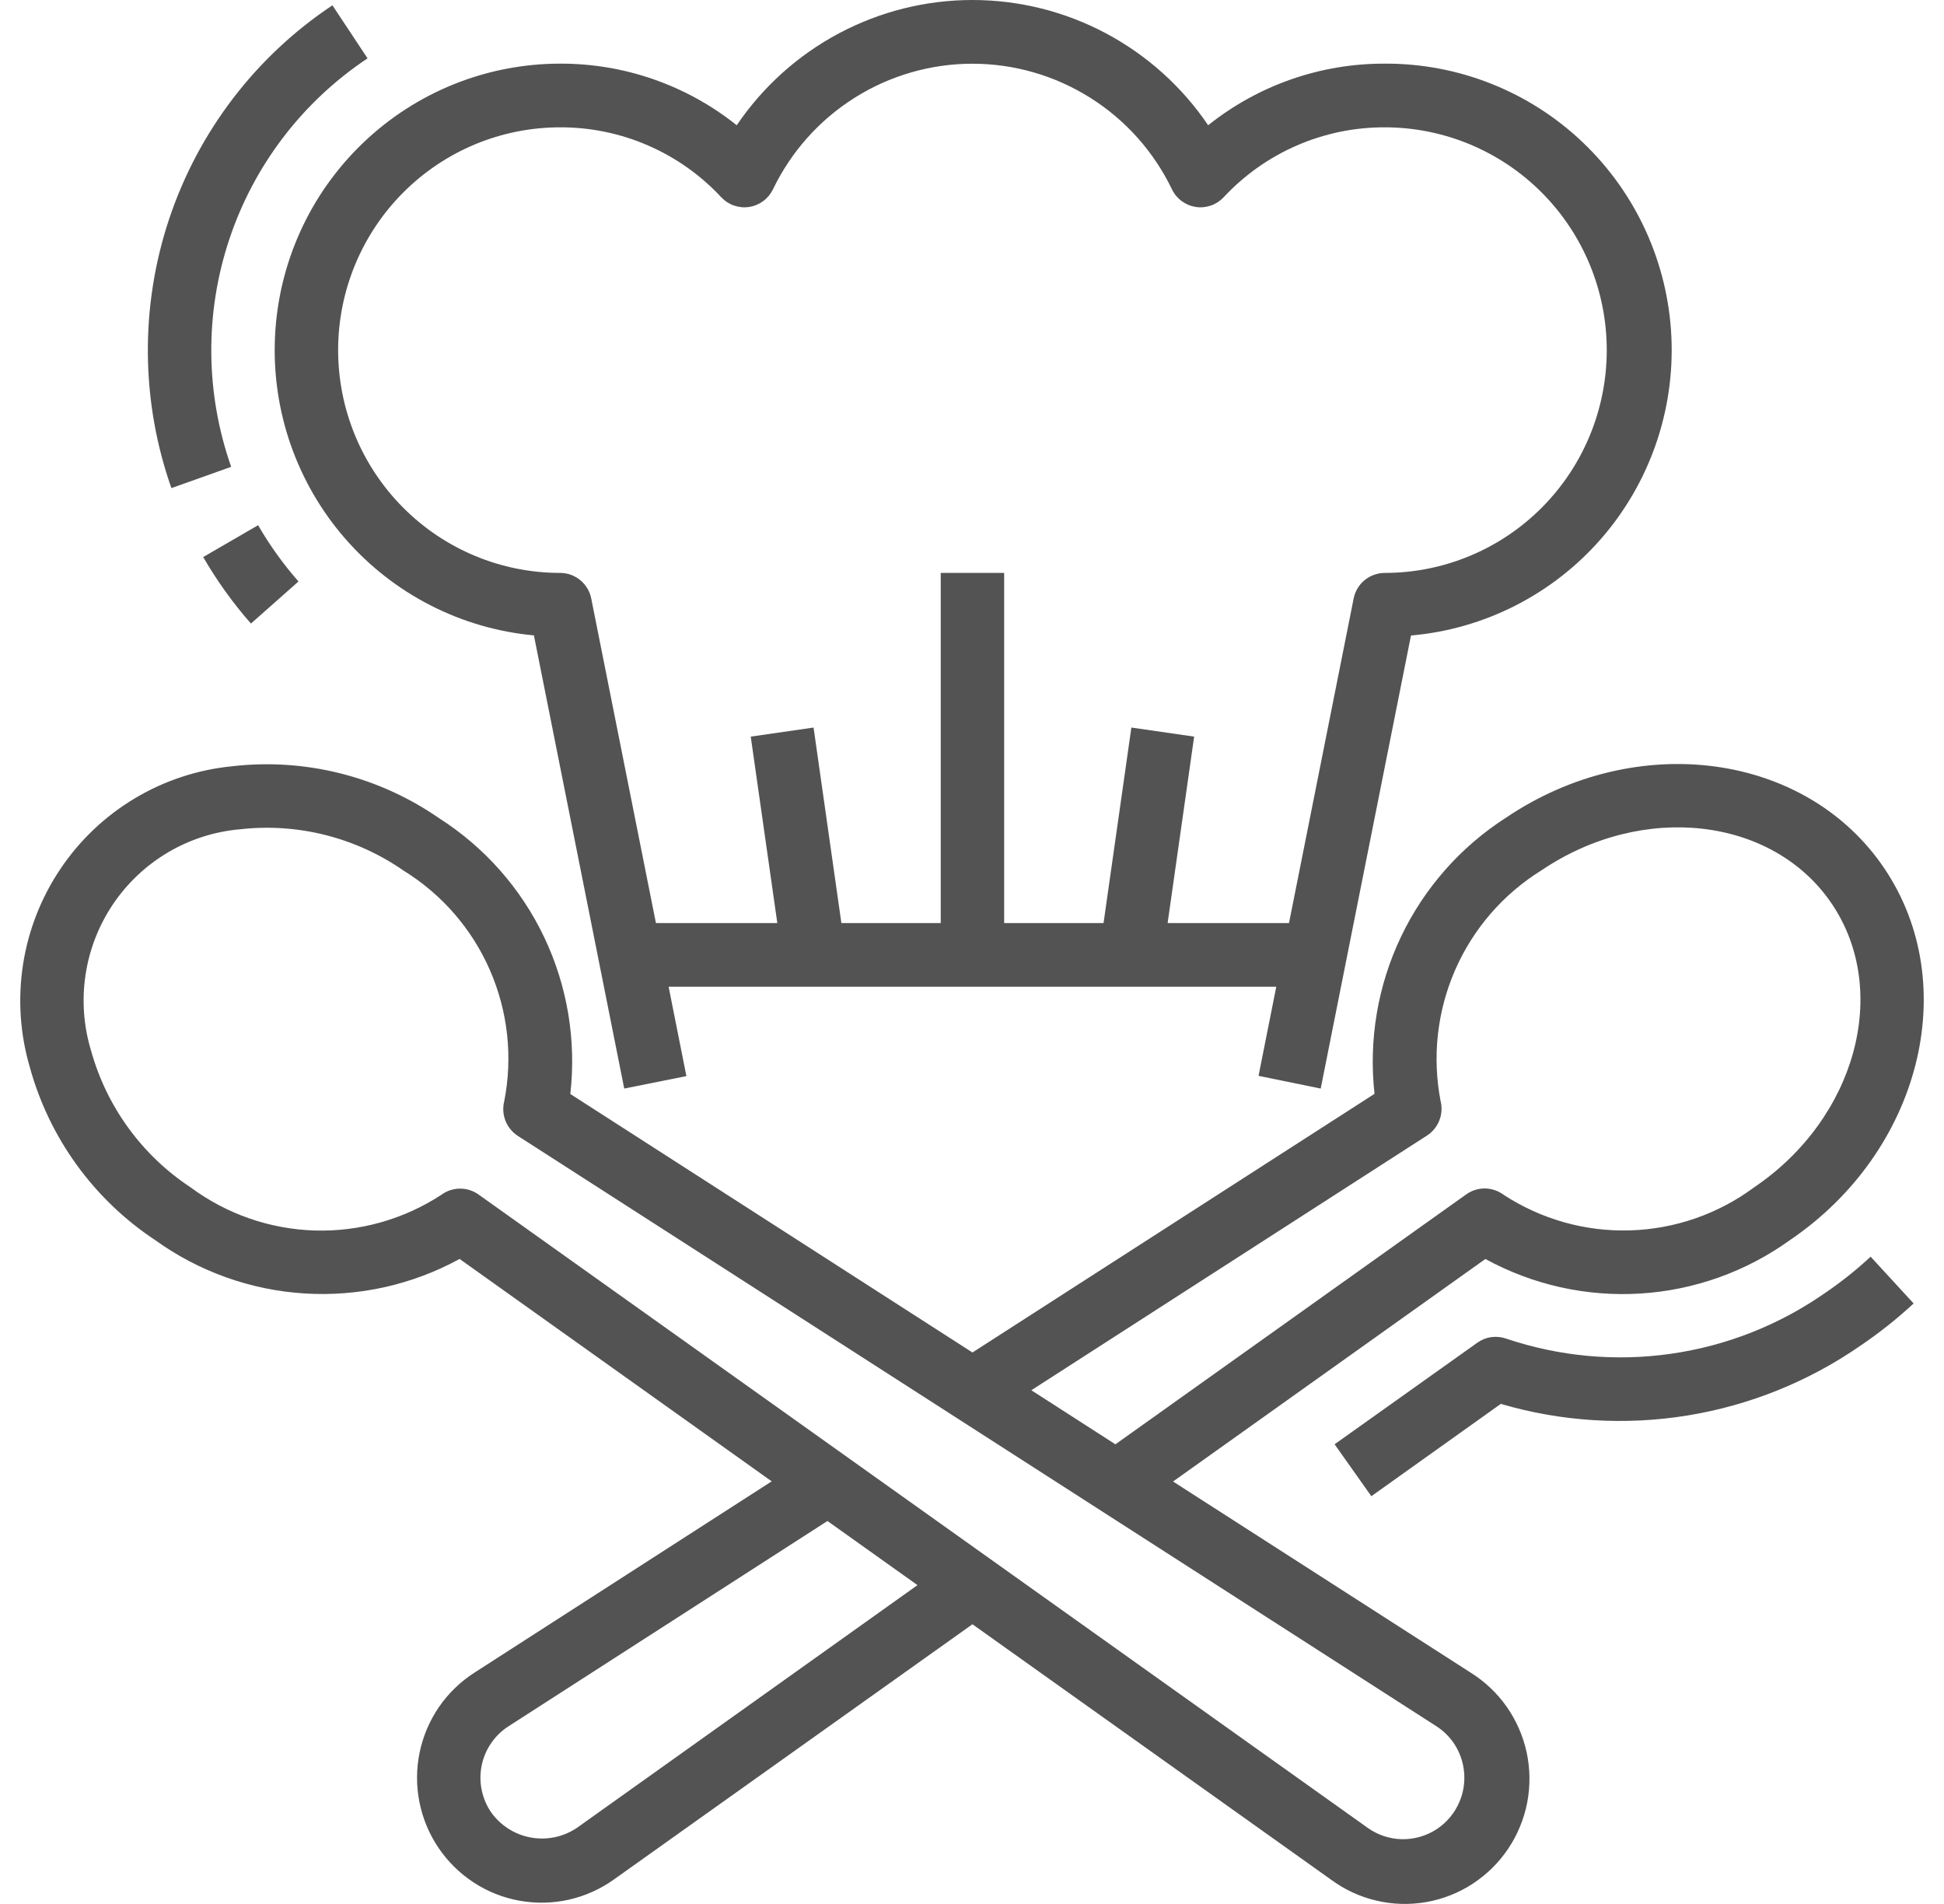 <svg width="48" height="47" viewBox="0 0 48 47" fill="none" xmlns="http://www.w3.org/2000/svg">
<path d="M45.068 31.915C43.934 32.707 42.632 33.222 41.264 33.418C39.897 33.615 38.503 33.487 37.193 33.046C37.075 33.004 36.948 32.991 36.823 33.008C36.698 33.025 36.579 33.073 36.477 33.146L32.953 35.653L33.86 36.935L37.057 34.656C38.551 35.094 40.124 35.192 41.661 34.943C43.198 34.694 44.66 34.104 45.941 33.216C46.403 32.903 46.84 32.556 47.25 32.177L46.188 31.022C45.838 31.348 45.463 31.646 45.068 31.915Z" fill="#535353"/>
<path d="M37.181 20.188C36.061 20.907 35.163 21.926 34.59 23.13C34.017 24.334 33.791 25.676 33.939 27.002L24.011 33.387L14.082 27.006C14.233 25.679 14.009 24.337 13.435 23.132C12.861 21.927 11.96 20.909 10.836 20.194C9.344 19.162 7.53 18.708 5.73 18.916C4.881 18.999 4.061 19.27 3.328 19.708C2.595 20.146 1.968 20.741 1.491 21.451C1.014 22.16 0.699 22.967 0.568 23.813C0.438 24.659 0.495 25.523 0.736 26.344C1.218 28.096 2.318 29.612 3.83 30.612C4.913 31.391 6.192 31.848 7.522 31.93C8.852 32.013 10.178 31.718 11.348 31.078L19.054 36.568L11.72 41.287C11.374 41.508 11.075 41.796 10.841 42.135C10.608 42.474 10.445 42.857 10.361 43.261C10.278 43.664 10.276 44.08 10.356 44.484C10.436 44.889 10.596 45.273 10.826 45.614C11.056 45.954 11.351 46.245 11.694 46.469C12.037 46.694 12.421 46.847 12.825 46.92C13.228 46.993 13.641 46.985 14.041 46.896C14.441 46.806 14.819 46.638 15.153 46.4L24.011 40.096L32.87 46.404C33.204 46.65 33.584 46.825 33.988 46.919C34.391 47.014 34.809 47.025 35.217 46.954C35.625 46.882 36.015 46.729 36.362 46.502C36.709 46.276 37.008 45.982 37.239 45.637C37.471 45.292 37.63 44.904 37.709 44.496C37.787 44.088 37.783 43.669 37.696 43.262C37.608 42.856 37.44 42.471 37.202 42.132C36.963 41.792 36.658 41.505 36.306 41.286L28.964 36.572L36.676 31.079C37.846 31.719 39.171 32.014 40.501 31.932C41.831 31.85 43.111 31.393 44.193 30.615C47.412 28.435 48.463 24.323 46.534 21.447C44.605 18.571 40.407 18.008 37.181 20.188ZM14.246 45.121C13.911 45.347 13.502 45.433 13.105 45.36C12.708 45.288 12.356 45.062 12.122 44.732C12.009 44.565 11.931 44.377 11.892 44.178C11.852 43.98 11.853 43.776 11.894 43.578C11.935 43.38 12.015 43.193 12.13 43.027C12.245 42.86 12.391 42.719 12.561 42.611L20.431 37.547L22.654 39.13L14.246 45.121ZM36.126 43.579C36.187 43.877 36.158 44.187 36.041 44.468C35.925 44.749 35.727 44.988 35.473 45.155C35.219 45.321 34.921 45.407 34.617 45.402C34.314 45.396 34.019 45.299 33.772 45.123L11.814 29.486C11.68 29.391 11.52 29.341 11.356 29.342C11.192 29.343 11.032 29.396 10.9 29.493C9.972 30.1 8.881 30.408 7.774 30.376C6.667 30.343 5.596 29.971 4.705 29.31C3.507 28.521 2.635 27.323 2.249 25.939C2.065 25.334 2.018 24.695 2.111 24.07C2.205 23.444 2.436 22.848 2.789 22.323C3.142 21.799 3.607 21.361 4.151 21.04C4.694 20.72 5.302 20.525 5.93 20.471C7.354 20.311 8.787 20.673 9.965 21.492C10.909 22.074 11.653 22.931 12.097 23.949C12.541 24.966 12.665 26.096 12.45 27.187C12.41 27.346 12.421 27.515 12.481 27.668C12.542 27.821 12.649 27.952 12.787 28.041L35.461 42.61C35.631 42.718 35.778 42.86 35.892 43.026C36.006 43.193 36.086 43.381 36.126 43.579ZM43.315 29.308C42.424 29.969 41.353 30.341 40.245 30.373C39.138 30.406 38.047 30.097 37.12 29.49C36.987 29.392 36.827 29.34 36.663 29.338C36.499 29.337 36.339 29.388 36.205 29.483L27.541 35.654L25.465 34.319L35.233 28.033C35.371 27.944 35.478 27.814 35.538 27.661C35.599 27.508 35.61 27.34 35.57 27.18C35.36 26.09 35.485 24.961 35.93 23.944C36.374 22.927 37.117 22.07 38.059 21.486C40.565 19.791 43.786 20.165 45.234 22.317C46.682 24.47 45.82 27.613 43.315 29.308Z" fill="#535353"/>
<path d="M9.075 1.44L8.208 0.131C6.316 1.389 4.898 3.245 4.177 5.404C3.457 7.563 3.476 9.902 4.232 12.049L5.708 11.524C5.069 9.707 5.053 7.728 5.664 5.901C6.274 4.074 7.475 2.504 9.076 1.44H9.075Z" fill="#535353"/>
<path d="M7.37 14.354C6.993 13.925 6.659 13.46 6.373 12.965L5.017 13.751C5.355 14.335 5.75 14.886 6.196 15.393L7.37 14.354Z" fill="#535353"/>
<path d="M32.61 26.872L34.839 15.688C36.652 15.53 38.333 14.674 39.532 13.301C40.73 11.927 41.352 10.142 41.269 8.318C41.185 6.494 40.402 4.774 39.083 3.516C37.764 2.259 36.011 1.562 34.192 1.571C32.608 1.566 31.07 2.102 29.831 3.092C29.186 2.139 28.318 1.36 27.304 0.821C26.29 0.282 25.159 0 24.011 0C22.863 0 21.733 0.282 20.718 0.821C19.704 1.36 18.836 2.139 18.191 3.092C16.953 2.102 15.414 1.566 13.831 1.571C12.018 1.571 10.274 2.272 8.963 3.529C7.651 4.785 6.873 6.5 6.79 8.318C6.706 10.135 7.324 11.915 8.515 13.287C9.706 14.659 11.378 15.518 13.183 15.685L15.413 26.872L16.948 26.564L16.509 24.358H31.513L31.075 26.558L32.61 26.872ZM28.83 22.787L29.485 18.184L27.935 17.96L27.248 22.787H24.794V14.143H23.228V22.787H20.775L20.088 17.96L18.537 18.184L19.193 22.787H16.196L14.598 14.772C14.562 14.594 14.466 14.435 14.326 14.32C14.186 14.206 14.011 14.143 13.831 14.143C12.377 14.143 10.983 13.564 9.955 12.532C8.927 11.501 8.349 10.102 8.349 8.643C8.349 7.184 8.927 5.785 9.955 4.754C10.983 3.722 12.377 3.143 13.831 3.143C14.577 3.141 15.316 3.293 16.001 3.591C16.686 3.888 17.302 4.324 17.811 4.872C17.898 4.964 18.006 5.034 18.126 5.075C18.246 5.116 18.374 5.128 18.499 5.108C18.625 5.089 18.743 5.039 18.845 4.964C18.947 4.889 19.029 4.789 19.085 4.675C19.532 3.745 20.232 2.961 21.103 2.413C21.974 1.864 22.982 1.573 24.011 1.573C25.04 1.573 26.048 1.864 26.919 2.413C27.791 2.961 28.49 3.745 28.938 4.675C28.993 4.789 29.075 4.889 29.177 4.964C29.279 5.039 29.398 5.089 29.523 5.108C29.648 5.128 29.776 5.116 29.896 5.075C30.016 5.034 30.124 4.964 30.211 4.872C30.721 4.324 31.337 3.888 32.022 3.591C32.707 3.293 33.445 3.141 34.192 3.143C35.645 3.143 37.04 3.722 38.068 4.754C39.096 5.785 39.673 7.184 39.673 8.643C39.673 10.102 39.096 11.501 38.068 12.532C37.04 13.564 35.645 14.143 34.192 14.143C34.011 14.143 33.836 14.206 33.696 14.32C33.556 14.435 33.46 14.594 33.424 14.772L31.827 22.787H28.83Z" fill="#535353"/>
</svg>
